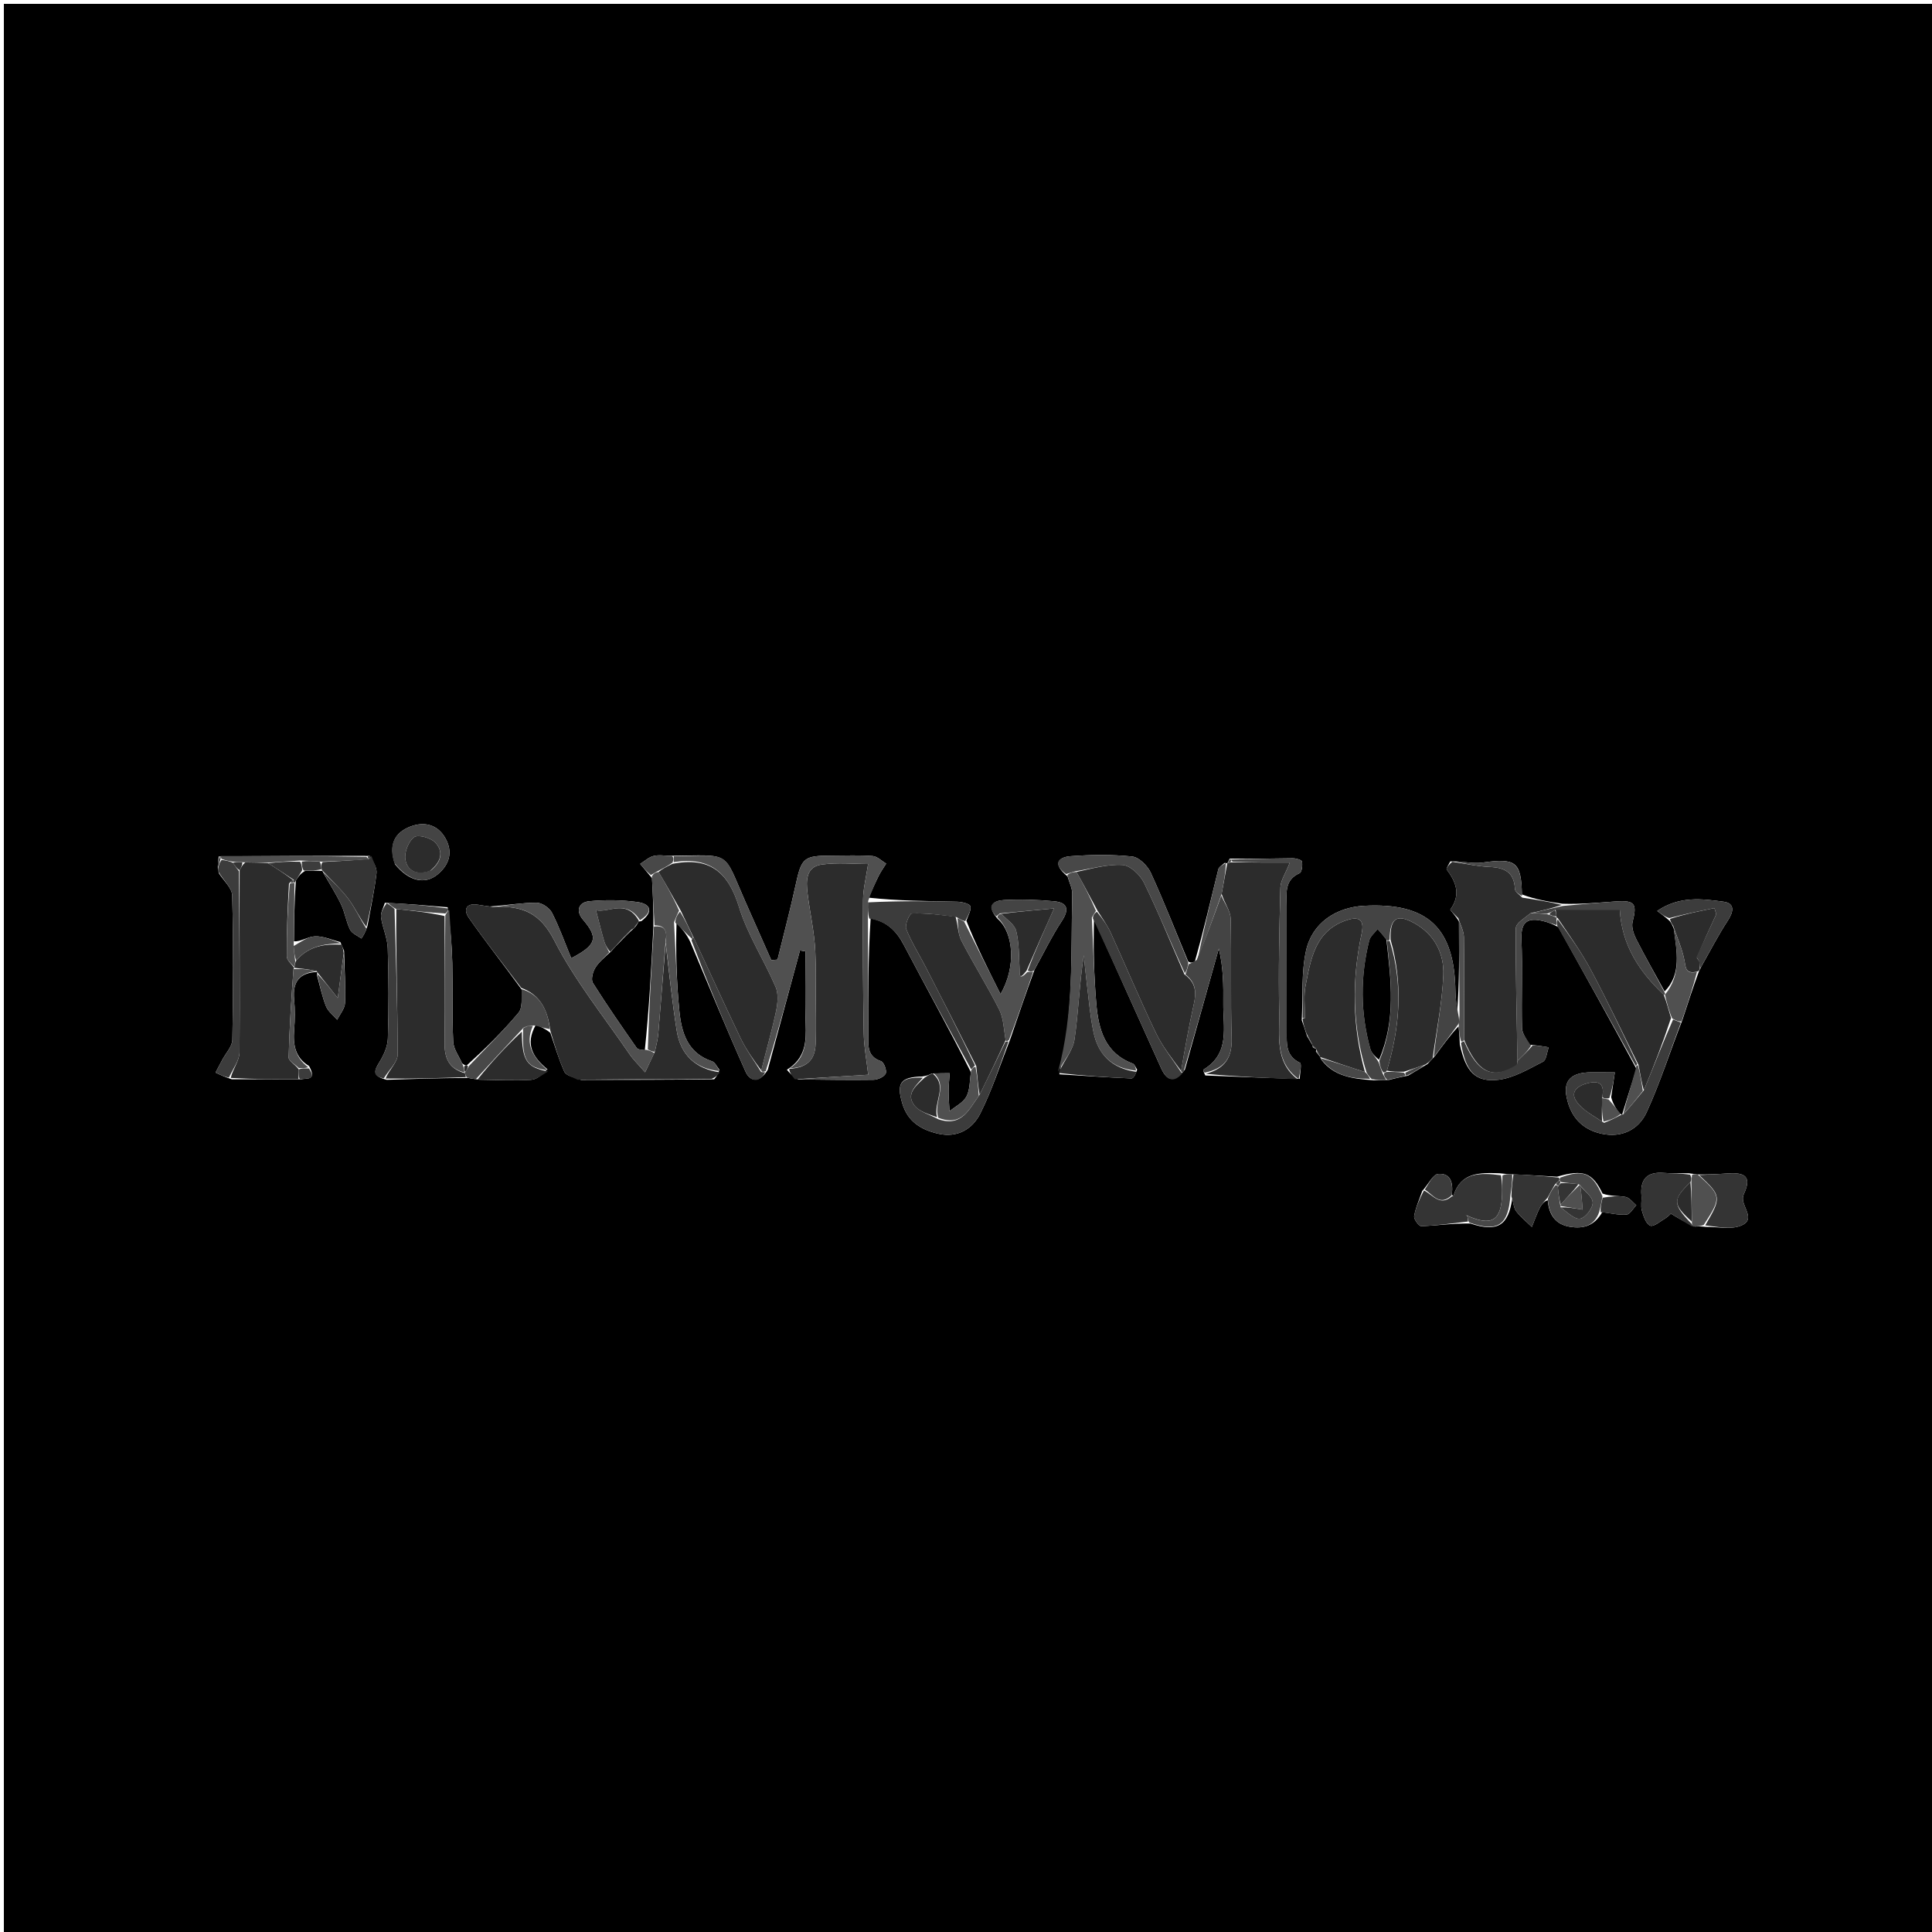 <svg version="1.1" id="Layer_1" xmlns="http://www.w3.org/2000/svg" xmlns:xlink="http://www.w3.org/1999/xlink" x="0px" y="0px"
	 width="100%" viewBox="0 0 499 499" enable-background="new 0 0 499 499" xml:space="preserve">
<path fill="#000000" opacity="1" stroke="none" 
	d="
M455,500 
	C303.333,500 152.167,500 1,500 
	C1,333.667 1,167.333 1,1 
	C167.333,1 333.666,1 500,1 
	C500,167.333 500,333.666 500,500 
	C485.167,500 470.333,500 455,500 
M340.025,270.98 
	C340.025,270.98 339.934,270.968 339.881,271.604 
	C340.258,272.091 340.635,272.577 340.999,272.992 
	C340.999,272.992 340.927,273.004 341.234,273.625 
	C344.438,277.916 349.125,278.625 354.785,279.015 
	C355.853,278.98 356.92,278.944 358.724,278.924 
	C360.145,278.562 361.566,278.199 363.677,277.823 
	C365.22,276.893 366.763,275.963 368.741,274.793 
	C369.171,274.296 369.601,273.798 370.56,272.832 
	C372.644,269.987 374.728,267.142 376.724,265.075 
	C376.851,266.372 376.978,267.668 377.044,269.736 
	C378.574,276.758 381.016,279.581 387.01,278.884 
	C390.985,278.421 394.811,276.104 398.505,274.228 
	C399.405,273.771 399.528,271.783 400.008,270.499 
	C398.601,270.258 397.194,270.018 394.991,269.841 
	C394.332,268.405 393.136,266.981 393.102,265.531 
	C392.924,257.869 393.269,250.192 392.963,242.539 
	C392.778,237.91 394.738,236.935 398.665,237.918 
	C399.793,238.201 400.894,238.593 402.481,239.442 
	C409.151,251.402 415.82,263.362 422.672,276.085 
	C421.414,280.02 420.155,283.955 418.958,287.893 
	C418.958,287.893 418.941,287.834 418.276,287.58 
	C417.453,286.404 416.631,285.229 416.137,283.388 
	C416.453,281.251 416.768,279.115 417.083,276.978 
	C415.061,276.971 413.039,276.954 411.017,276.962 
	C410.364,276.964 409.706,276.988 409.06,277.076 
	C405.377,277.581 403.867,279.596 404.614,283.32 
	C405.635,288.402 408.557,291.702 413.625,292.812 
	C418.879,293.964 423.242,291.747 425.312,287.244 
	C428.752,279.76 431.249,271.842 434.508,263.495 
	C435.867,259.332 437.225,255.168 438.822,250.818 
	C438.941,250.649 439.013,250.461 439.423,249.637 
	C441.686,245.661 443.775,241.571 446.276,237.752 
	C447.803,235.42 448.087,233.291 445.18,232.896 
	C439.58,232.135 433.764,231.376 428.022,235.278 
	C429.245,236.195 430.072,236.816 431.23,237.842 
	C431.535,238.263 431.839,238.685 432.317,239.897 
	C433.08,245.718 434.362,251.607 429.944,256.077 
	C427.491,251.6 424.951,247.166 422.637,242.618 
	C421.952,241.272 421.324,239.455 421.667,238.108 
	C422.864,233.416 422.275,232.479 417.3,232.827 
	C412.882,233.137 408.472,233.574 403.548,233.423 
	C400.089,232.896 396.63,232.369 393.077,231.011 
	C392.914,222.587 391.482,221.567 382.918,222.785 
	C380.4,223.143 377.729,222.421 374.583,222.484 
	C374.252,223.202 373.439,224.282 373.664,224.581 
	C376.137,227.866 377.328,231.129 374.6,234.91 
	C374.477,235.082 375.935,236.394 376.843,238.074 
	C376.889,246.036 376.935,253.998 376.352,261.4 
	C376.197,259.596 375.93,257.793 375.905,255.987 
	C375.678,239.597 368.736,233.09 352.333,233.95 
	C344.98,234.336 338.864,238.453 337.31,245.611 
	C336.1,251.186 336.531,257.117 336.224,263.513 
	C336.635,264.658 337.045,265.802 337.604,267.646 
	C338.069,268.453 338.534,269.26 339.016,269.99 
	C339.016,269.99 338.94,269.973 339.098,270.508 
	C339.403,270.696 339.707,270.883 340.025,270.98 
M78.863,224.901 
	C80.257,224.884 81.652,224.866 83.179,224.929 
	C83.179,224.929 83.333,224.92 83.565,225.538 
	C85.095,228.221 86.778,230.832 88.104,233.612 
	C89.087,235.676 89.4,238.064 90.418,240.105 
	C90.919,241.109 92.342,241.652 93.348,242.404 
	C93.87,241.609 94.393,240.814 94.925,239.102 
	C95.731,234.589 96.704,230.096 97.245,225.551 
	C97.414,224.138 96.417,222.585 95.456,221.054 
	C95.456,221.054 94.961,221.122 94.032,221.047 
	C81.71,221.061 69.389,221.075 56.516,221.183 
	C56.331,222.472 56.147,223.76 56.514,225.524 
	C57.722,227.441 59.926,229.334 59.976,231.281 
	C60.296,243.691 60.251,256.114 60.022,268.528 
	C59.989,270.292 58.306,272.025 57.386,273.772 
	C56.814,274.857 56.241,275.941 55.668,277.026 
	C56.757,277.554 57.846,278.082 59.868,278.763 
	C65.61,278.753 71.352,278.743 77.713,278.768 
	C79.212,278.428 81.925,279.16 79.829,275.34 
	C76.227,273.187 75.666,269.849 75.976,266.018 
	C76.189,263.392 76.224,260.715 75.968,258.097 
	C75.522,253.524 77.404,251.214 81.977,251.034 
	C81.977,251.034 81.905,251.049 81.866,251.857 
	C82.618,254.549 83.173,257.32 84.201,259.902 
	C84.734,261.238 86.105,262.24 87.097,263.392 
	C87.807,261.936 89.064,260.502 89.122,259.02 
	C89.292,254.755 88.978,250.471 88.876,245.6 
	C88.656,245.06 88.435,244.521 87.903,243.319 
	C85.714,242.777 83.505,241.752 81.341,241.84 
	C79.496,241.915 77.703,243.27 75.925,243.118 
	C75.97,238.074 76.016,233.029 76.408,227.458 
	C76.949,226.571 77.491,225.683 78.863,224.901 
M316.999,222.999 
	C316.999,222.999 316.992,222.918 316.255,222.886 
	C315.707,223.434 314.823,223.898 314.664,224.541 
	C312.738,232.337 310.92,240.16 308.603,248.354 
	C308.064,248.585 307.524,248.815 306.861,248.305 
	C303.687,240.655 300.678,232.931 297.223,225.411 
	C296.391,223.602 294.194,221.414 292.432,221.228 
	C287.186,220.675 281.823,220.748 276.547,221.14 
	C273.375,221.376 271.69,223.088 275.728,226.356 
	C276.152,227.878 276.973,229.408 276.939,230.92 
	C276.591,246.277 277.355,261.734 273.597,277.473 
	C279.807,277.852 286.016,278.276 292.232,278.533 
	C292.759,278.555 293.333,277.466 293.7,276.261 
	C293.327,275.724 293.067,274.884 292.563,274.696 
	C285.335,271.995 283.714,265.796 283.152,259.203 
	C282.524,251.824 282.365,244.405 282.566,237.427 
	C288.341,250.239 294.123,263.048 299.886,275.866 
	C301.332,279.081 303.171,279.918 306.035,276.265 
	C308.957,265.841 311.879,255.417 314.801,244.993 
	C315.962,249.863 316.008,254.482 315.951,259.099 
	C315.874,265.277 317.776,272.066 310.863,276.239 
	C310.715,276.328 310.831,276.855 311.324,277.775 
	C319.258,278.096 327.193,278.417 335.692,278.654 
	C335.739,277.214 336.274,274.745 335.755,274.499 
	C332.046,272.741 332.333,269.59 332.335,266.422 
	C332.34,255.638 332.308,244.853 332.321,234.069 
	C332.326,230.823 331.609,227.324 335.664,225.518 
	C336.245,225.259 336.456,223.489 336.278,222.521 
	C336.199,222.093 334.721,221.669 333.881,221.675 
	C328.586,221.719 323.292,221.884 317.622,221.765 
	C317.387,222.179 317.153,222.592 316.999,222.999 
M164.973,237.98 
	C164.973,237.98 165.006,238.057 165.669,237.892 
	C168.759,235.52 168.18,233.473 164.632,232.983 
	C160.548,232.419 156.311,232.381 152.202,232.77 
	C149.454,233.031 148.632,235.241 150.552,237.495 
	C154.516,242.149 154.219,244.009 147.54,247.487 
	C145.9,243.509 144.486,239.493 142.559,235.74 
	C141.915,234.486 139.962,233.159 138.605,233.157 
	C134.829,233.15 131.052,233.82 126.488,234.126 
	C125.507,233.983 124.521,233.87 123.546,233.693 
	C120.42,233.123 119.618,234.938 121.073,237.027 
	C125.386,243.218 130.09,249.136 134.906,255.811 
	C134.624,257.757 135.014,260.264 133.94,261.551 
	C129.941,266.345 125.461,270.738 120.512,275.216 
	C120.296,275.202 120.079,275.188 119.339,274.63 
	C118.542,272.772 117.143,270.94 117.057,269.049 
	C116.749,262.285 116.978,255.499 116.822,248.725 
	C116.717,244.14 116.305,239.563 115.618,234.325 
	C110.413,233.885 105.208,233.444 99.399,233.179 
	C99.044,234.426 98.261,235.73 98.419,236.908 
	C98.779,239.593 100.06,242.2 100.148,244.866 
	C100.408,252.644 100.423,260.441 100.178,268.219 
	C100.112,270.32 99.087,272.568 97.952,274.409 
	C96.671,276.485 96.007,277.918 99.891,278.895 
	C106.694,278.666 113.497,278.438 120.928,278.412 
	C121.576,278.527 122.223,278.642 123.819,278.865 
	C128.271,278.91 132.734,279.145 137.17,278.895 
	C138.679,278.81 140.119,277.503 141.386,276.168 
	C137.773,273.201 135.472,269.824 138.405,264.688 
	C139.58,265.157 140.756,265.627 142.145,266.762 
	C143.313,270.121 144.295,273.564 145.76,276.788 
	C146.215,277.79 147.98,278.198 150.062,278.917 
	C161.326,278.907 172.591,278.896 184.455,278.762 
	C184.959,278.165 185.463,277.568 185.813,276.306 
	C185.189,275.554 184.705,274.38 183.919,274.119 
	C177.603,272.022 176.024,266.736 175.471,261.142 
	C174.719,253.531 174.524,245.865 174.735,238.355 
	C176.057,239.809 177.379,241.262 178.341,243.406 
	C183.053,254.561 187.633,265.776 192.581,276.826 
	C193.663,279.243 196.077,279.96 198.293,276.32 
	C201.068,266.041 203.843,255.763 206.619,245.484 
	C207.092,245.562 207.565,245.64 208.038,245.718 
	C208.038,251.953 207.873,258.194 208.093,264.421 
	C208.255,269.031 208.087,273.303 203.244,276.297 
	C203.927,277.118 204.609,277.939 206.188,278.802 
	C212.658,278.856 219.129,278.989 225.597,278.891 
	C226.715,278.874 228.38,278.128 228.762,277.263 
	C229.106,276.485 228.286,274.33 227.545,274.082 
	C223.841,272.842 224.279,269.956 224.271,267.14 
	C224.246,257.185 224.206,247.229 224.865,237.217 
	C228.917,237.942 231.471,240.313 233.388,243.968 
	C239.06,254.779 244.998,265.449 250.778,276.966 
	C250.438,279.07 250.565,281.421 249.62,283.205 
	C248.774,284.8 246.748,285.77 245.242,287.016 
	C245.156,285.271 245,283.527 245.004,281.783 
	C245.008,280.25 245.19,278.717 245.293,277.184 
	C243.915,277.191 242.537,277.198 240.569,277.303 
	C240.041,277.577 239.512,277.85 238.169,278.047 
	C232.59,278.162 231.489,279.74 233.039,284.975 
	C234.44,289.709 237.939,291.826 242.369,292.825 
	C247.295,293.935 251.161,291.616 253.173,287.631 
	C256.195,281.648 258.267,275.185 260.985,268.242 
	C262.94,262.49 264.896,256.738 267.226,250.393 
	C269.542,246.206 271.632,241.872 274.248,237.882 
	C276.272,234.793 275.671,233.105 272.24,232.78 
	C267.952,232.375 263.602,232.232 259.305,232.466 
	C256.858,232.598 254.499,233.724 257.669,237.311 
	C261.889,240.965 262.453,249.848 258.417,256.768 
	C255.142,250.239 252.073,244.123 249.592,237.811 
	C249.997,236.547 250.882,235.17 250.621,234.063 
	C250.473,233.432 248.462,232.93 247.278,232.902 
	C239.609,232.72 231.938,232.685 224.344,231.853 
	C225.221,229.941 226.052,228.006 226.993,226.126 
	C227.53,225.055 228.247,224.074 228.883,223.052 
	C227.721,222.37 226.598,221.193 225.391,221.099 
	C221.921,220.83 218.417,220.993 214.927,220.996 
	C207.483,221.001 207.036,221.491 205.449,228.785 
	C204.059,235.17 202.375,241.492 200.821,247.842 
	C200.285,247.893 199.749,247.944 199.214,247.994 
	C196.974,242.942 194.731,237.892 192.496,232.838 
	C186.615,219.539 189.157,220.898 173.16,221.037 
	C171.694,221.026 170.157,220.738 168.783,221.088 
	C167.545,221.404 166.485,222.419 165.346,223.127 
	C166.188,224.136 167.031,225.146 168.394,226.797 
	C168.611,230.869 168.827,234.942 168.756,239.605 
	C168.214,250.077 167.672,260.55 166.539,271.265 
	C165.833,271.088 164.787,271.148 164.472,270.698 
	C160.596,265.154 156.731,259.595 153.134,253.87 
	C152.595,253.013 153.089,251.079 153.726,250.014 
	C154.636,248.492 156.119,247.31 157.84,245.725 
	C158.563,244.908 159.286,244.091 160.537,242.872 
	C161.452,241.918 162.368,240.964 163.599,239.885 
	C163.798,239.755 163.927,239.574 164.429,238.947 
	C164.636,238.614 164.844,238.281 164.973,237.98 
M413.832,313.076 
	C415.925,313.328 418.039,313.861 420.1,313.702 
	C420.999,313.632 421.789,312.145 422.629,311.301 
	C421.709,310.551 420.876,309.344 419.85,309.148 
	C417.959,308.786 415.955,309.018 413.914,308.279 
	C411.297,302.861 408.968,301.943 402.159,303.92 
	C398.409,303.704 394.658,303.487 390.196,303.279 
	C389.486,303.245 388.776,303.211 387.307,303.033 
	C382.328,302.884 377.319,302.673 375.411,308.836 
	C375.382,308.931 375.119,308.953 375,308.367 
	C375.333,305.564 374.731,302.929 371.448,303.204 
	C370.125,303.315 369,305.771 367.336,307.617 
	C366.599,309.777 365.623,311.897 365.253,314.118 
	C365.122,314.903 366.51,316.75 367.137,316.72 
	C371.156,316.528 375.155,315.948 379.767,316.01 
	C386.831,318.352 389.601,316.482 390.573,309.591 
	C390.905,310.699 390.97,312.014 391.629,312.871 
	C392.777,314.362 394.291,315.571 395.651,316.898 
	C396.329,315.232 396.909,313.515 397.722,311.918 
	C398.224,310.932 399.08,310.126 399.757,310.004 
	C400.038,313.665 401.706,316.26 405.512,316.861 
	C408.832,317.385 411.737,316.734 413.832,313.076 
M438.267,303.334 
	C437.862,303.259 437.458,303.183 436.125,303.031 
	C433.984,303.01 431.834,303.109 429.705,302.942 
	C425.402,302.604 423.603,304.559 423.953,308.771 
	C424.062,310.082 423.729,311.484 424.079,312.707 
	C424.491,314.144 425.141,316.122 426.223,316.567 
	C427.111,316.934 428.808,315.448 430.094,314.692 
	C430.731,314.317 431.248,313.737 431.567,313.465 
	C433.649,314.733 435.363,315.777 437.779,316.795 
	C438.48,316.754 439.182,316.712 440.668,316.887 
	C443.616,316.86 446.841,317.592 449.451,316.639 
	C453.984,314.984 449.476,311.491 450.239,308.905 
	C450.286,308.746 450.317,308.579 450.387,308.431 
	C452.886,303.157 449.725,302.815 445.775,303.107 
	C443.474,303.277 441.166,303.372 438.267,303.334 
M102.043,223.245 
	C105.53,227.542 109.704,228.6 113.038,225.84 
	C116.061,223.338 117.043,220.101 115.068,216.56 
	C113.081,212.999 109.676,212.11 106.081,213.454 
	C101.966,214.992 100.26,218.145 102.043,223.245 
M428.509,232.551 
	C428.509,232.551 428.541,232.528 428.509,232.551 
z"/>
<path fill="#2C2C2C" opacity="1" stroke="none" 
	d="
M149.144,278.878 
	C147.98,278.198 146.215,277.79 145.76,276.788 
	C144.295,273.564 143.313,270.121 142.121,266.135 
	C141.442,260.74 139.473,256.919 134.641,255.161 
	C130.09,249.136 125.386,243.218 121.073,237.027 
	C119.618,234.938 120.42,233.123 123.546,233.693 
	C124.521,233.87 125.507,233.983 127.26,234.237 
	C135.002,233.838 139.538,235.826 143.18,242.945 
	C148.487,253.319 155.978,262.58 162.595,272.276 
	C163.575,273.712 164.865,274.937 166.618,276.957 
	C167.658,274.786 168.326,273.389 169.145,271.626 
	C169.547,269.805 169.908,268.36 170.031,266.895 
	C170.691,259.052 171.291,251.203 171.926,243.769 
	C172.869,251.518 173.63,258.879 174.78,266.18 
	C175.765,272.432 179.629,276.078 185.967,276.971 
	C185.463,277.568 184.959,278.165 183.791,278.651 
	C171.799,278.653 160.472,278.765 149.144,278.878 
z"/>
<path fill="#2C2C2C" opacity="1" stroke="none" 
	d="
M335.127,278.738 
	C327.193,278.417 319.258,278.096 311.439,277.342 
	C316.404,275.961 318.267,273.15 318.11,268.115 
	C317.789,257.847 318.12,247.559 317.856,237.287 
	C317.804,235.273 316.278,233.296 315.526,230.868 
	C316.078,227.929 316.535,225.424 316.992,222.918 
	C316.992,222.918 316.999,222.999 317.21,222.912 
	C317.592,222.77 317.761,222.715 318.398,222.722 
	C323.567,222.785 328.269,222.785 333.132,222.785 
	C331.997,225.679 330.754,227.423 330.707,229.199 
	C330.422,239.979 330.177,250.771 330.395,261.55 
	C330.517,267.564 329.235,274.211 335.127,278.738 
z"/>
<path fill="#2C2C2C" opacity="1" stroke="none" 
	d="
M376.656,237.175 
	C375.935,236.394 374.477,235.082 374.6,234.91 
	C377.328,231.129 376.137,227.866 373.664,224.581 
	C373.439,224.282 374.252,223.202 375.118,222.585 
	C378.694,223.116 381.725,223.786 384.779,223.916 
	C388.635,224.081 391.098,225.306 391.277,229.615 
	C391.309,230.382 392.51,231.101 393.171,231.842 
	C396.63,232.369 400.089,232.896 403.382,233.723 
	C400.717,234.618 398.218,235.212 395.344,235.842 
	C393.766,237.156 391.533,238.426 391.523,239.714 
	C391.433,251.138 391.736,262.566 391.949,273.997 
	C391.974,274.002 391.985,273.954 391.932,274.084 
	C391.819,274.497 391.859,274.769 391.764,275.26 
	C385.405,278.902 381.711,277.108 378.136,268.531 
	C378.131,259.397 378.228,250.73 378.101,242.067 
	C378.077,240.43 377.161,238.805 376.656,237.175 
z"/>
<path fill="#2C2C2C" opacity="1" stroke="none" 
	d="
M205.291,278.761 
	C204.609,277.939 203.927,277.118 203.823,276.073 
	C209.017,275.721 210.748,273.238 210.664,268.766 
	C210.521,261.122 210.915,253.461 210.58,245.83 
	C210.359,240.786 209.192,235.789 208.578,230.756 
	C208.184,227.518 208.107,223.868 212.252,223.292 
	C216.414,222.713 220.72,223.164 224.213,223.164 
	C223.707,226.618 222.935,229.528 222.913,232.444 
	C222.826,243.913 222.888,255.386 223.087,266.854 
	C223.149,270.368 223.827,273.871 224.247,277.587 
	C218.492,277.943 211.892,278.352 205.291,278.761 
z"/>
<path fill="#2C2C2C" opacity="1" stroke="none" 
	d="
M77.094,278.733 
	C71.352,278.743 65.61,278.753 59.59,278.406 
	C60.202,275.968 61.847,273.893 61.865,271.805 
	C61.998,256.216 61.81,240.625 61.892,224.763 
	C62.35,223.915 62.637,223.34 63.353,222.746 
	C65.498,222.758 67.214,222.79 69.283,222.965 
	C71.731,224.499 73.826,225.889 75.722,227.343 
	C75.273,227.535 75.045,227.693 74.634,228.254 
	C74.281,234.762 74.035,240.899 74.075,247.034 
	C74.081,248.041 75.346,249.04 76.017,250.025 
	C76.005,250.006 75.981,249.969 75.808,250.312 
	C75.234,258.144 74.737,265.631 74.558,273.125 
	C74.537,274.014 76.252,274.944 77.17,276.215 
	C77.149,277.295 77.122,278.014 77.094,278.733 
z"/>
<path fill="#505050" opacity="1" stroke="none" 
	d="
M205.74,278.781 
	C211.892,278.352 218.492,277.943 224.247,277.587 
	C223.827,273.871 223.149,270.368 223.087,266.854 
	C222.888,255.386 222.826,243.913 222.913,232.444 
	C222.935,229.528 223.707,226.618 224.213,223.164 
	C220.72,223.164 216.414,222.713 212.252,223.292 
	C208.107,223.868 208.184,227.518 208.578,230.756 
	C209.192,235.789 210.359,240.786 210.58,245.83 
	C210.915,253.461 210.521,261.122 210.664,268.766 
	C210.748,273.238 209.017,275.721 203.99,275.923 
	C208.087,273.303 208.255,269.031 208.093,264.421 
	C207.873,258.194 208.038,251.953 208.038,245.718 
	C207.565,245.64 207.092,245.562 206.619,245.484 
	C203.843,255.763 201.068,266.041 197.785,276.631 
	C197.048,276.925 196.819,276.909 196.625,276.477 
	C197.945,271.101 199.381,266.173 200.44,261.166 
	C200.865,259.155 201.094,256.699 200.328,254.911 
	C197.336,247.938 193.06,241.411 190.859,234.228 
	C188.118,225.284 183.31,221.22 174.003,222.676 
	C174.009,221.966 174.014,221.56 174.018,221.154 
	C189.157,220.898 186.615,219.539 192.496,232.838 
	C194.731,237.892 196.974,242.942 199.214,247.994 
	C199.749,247.944 200.285,247.893 200.821,247.842 
	C202.375,241.492 204.059,235.17 205.449,228.785 
	C207.036,221.491 207.483,221.001 214.927,220.996 
	C218.417,220.993 221.921,220.83 225.391,221.099 
	C226.598,221.193 227.721,222.37 228.883,223.052 
	C228.247,224.074 227.53,225.055 226.993,226.126 
	C226.052,228.006 225.221,229.941 224.235,232.692 
	C224.141,234.779 224.157,236.026 224.172,237.274 
	C224.206,247.229 224.246,257.185 224.271,267.14 
	C224.279,269.956 223.841,272.842 227.545,274.082 
	C228.286,274.33 229.106,276.485 228.762,277.263 
	C228.38,278.128 226.715,278.874 225.597,278.891 
	C219.129,278.989 212.658,278.856 205.74,278.781 
z"/>
<path fill="#2C2C2C" opacity="1" stroke="none" 
	d="
M120.3,278.209 
	C113.497,278.438 106.694,278.666 99.597,278.565 
	C100.491,276.289 102.703,274.344 102.703,272.399 
	C102.708,259.857 102.229,247.315 102.365,234.79 
	C106.821,235.249 110.819,235.692 114.822,236.596 
	C114.848,247.786 114.98,258.517 114.83,269.245 
	C114.774,273.237 115.878,276.016 120.089,277.186 
	C120.25,277.653 120.297,277.927 120.3,278.209 
z"/>
<path fill="#2C2C2C" opacity="1" stroke="none" 
	d="
M337.456,266.947 
	C337.045,265.802 336.635,264.658 336.424,263.221 
	C336.625,262.928 337.014,262.987 337.027,263 
	C337.039,263.012 336.987,263.015 336.995,262.555 
	C337.042,259.608 336.715,257.048 337.19,254.647 
	C338.544,247.816 339.588,240.604 347.481,237.782 
	C350.266,236.786 352.594,236.868 351.695,241.062 
	C349.115,253.103 349.252,265.071 352.539,276.883 
	C348.412,275.573 344.67,274.289 340.927,273.004 
	C340.927,273.004 340.999,272.992 340.887,272.757 
	C340.496,272.004 340.215,271.486 339.934,270.968 
	C339.934,270.968 340.025,270.98 339.851,270.831 
	C339.432,270.446 339.186,270.209 338.94,269.973 
	C338.94,269.973 339.016,269.99 338.901,269.695 
	C338.343,268.582 337.899,267.764 337.456,266.947 
z"/>
<path fill="#2C2C2C" opacity="1" stroke="none" 
	d="
M370.031,273.301 
	C369.601,273.798 369.171,274.296 368.161,274.939 
	C366.055,275.655 364.529,276.226 362.6,276.8 
	C360.852,276.82 359.508,276.837 358.217,276.501 
	C361.579,265.199 362.425,254.183 359.156,242.69 
	C358.991,237.189 360.742,235.975 365.106,238.336 
	C370.458,241.23 373.029,246.211 372.788,251.884 
	C372.484,259.049 371.004,266.164 370.031,273.301 
z"/>
<path fill="#444444" opacity="1" stroke="none" 
	d="
M370.295,273.067 
	C371.004,266.164 372.484,259.049 372.788,251.884 
	C373.029,246.211 370.458,241.23 365.106,238.336 
	C360.742,235.975 358.991,237.189 358.91,242.667 
	C358.69,243.008 358.201,242.974 358.084,242.674 
	C357.245,241.566 356.525,240.757 355.804,239.948 
	C355.065,240.931 353.925,241.813 353.651,242.912 
	C351.319,252.24 351.348,261.597 353.921,270.879 
	C354.243,272.042 355.296,273.002 356.083,274.365 
	C356.443,275.472 356.73,276.27 357.134,277.3 
	C357.497,277.991 357.743,278.45 357.988,278.909 
	C356.92,278.944 355.853,278.98 354.266,278.705 
	C353.473,277.899 353.198,277.404 352.923,276.908 
	C349.252,265.071 349.115,253.103 351.695,241.062 
	C352.594,236.868 350.266,236.786 347.481,237.782 
	C339.588,240.604 338.544,247.816 337.19,254.647 
	C336.715,257.048 337.042,259.608 337,262.547 
	C336.998,262.999 337.014,262.987 337.014,262.987 
	C337.014,262.987 336.625,262.928 336.429,262.909 
	C336.531,257.117 336.1,251.186 337.31,245.611 
	C338.864,238.453 344.98,234.336 352.333,233.95 
	C368.736,233.09 375.678,239.597 375.905,255.987 
	C375.93,257.793 376.197,259.596 376.657,262.071 
	C376.912,263.26 376.862,263.778 376.812,264.297 
	C374.728,267.142 372.644,269.987 370.295,273.067 
M354.483,236.471 
	C354.483,236.471 354.499,236.516 354.483,236.471 
z"/>
<path fill="#505050" opacity="1" stroke="none" 
	d="
M273.265,276.792 
	C277.355,261.734 276.591,246.277 276.939,230.92 
	C276.973,229.408 276.152,227.878 275.665,226.002 
	C276.319,225.443 277.035,225.238 278.033,225.206 
	C279.965,228.606 281.614,231.832 283.061,235.272 
	C282.573,235.991 282.287,236.497 282.001,237.003 
	C282.365,244.405 282.524,251.824 283.152,259.203 
	C283.714,265.796 285.335,271.995 292.563,274.696 
	C293.067,274.884 293.327,275.724 293.432,276.517 
	C287.11,275.974 283.618,272.29 282.423,266.566 
	C281.514,262.216 281.175,257.746 280.621,253.325 
	C280.346,251.127 280.157,248.919 279.93,246.716 
	C278.766,254.032 278.588,261.313 277.526,268.463 
	C277.092,271.386 274.743,274.024 273.265,276.792 
z"/>
<path fill="#505050" opacity="1" stroke="none" 
	d="
M168.994,271.993 
	C168.326,273.389 167.658,274.786 166.618,276.957 
	C164.865,274.937 163.575,273.712 162.595,272.276 
	C155.978,262.58 148.487,253.319 143.18,242.945 
	C139.538,235.826 135.002,233.838 127.654,234.286 
	C131.052,233.82 134.829,233.15 138.605,233.157 
	C139.962,233.159 141.915,234.486 142.559,235.74 
	C144.486,239.493 145.9,243.509 147.54,247.487 
	C154.219,244.009 154.516,242.149 150.552,237.495 
	C148.632,235.241 149.454,233.031 152.202,232.77 
	C156.311,232.381 160.548,232.419 164.632,232.983 
	C168.18,233.473 168.759,235.52 165.297,237.67 
	C161.718,232.089 157.148,235.897 153.925,235.079 
	C154.693,238.017 155.302,240.558 156.037,243.062 
	C156.336,244.077 156.909,245.012 157.357,245.983 
	C156.119,247.31 154.636,248.492 153.726,250.014 
	C153.089,251.079 152.595,253.013 153.134,253.87 
	C156.731,259.595 160.596,265.154 164.472,270.698 
	C164.787,271.148 165.833,271.088 167.017,271.166 
	C167.995,271.375 168.494,271.684 168.994,271.993 
z"/>
<path fill="#444444" opacity="1" stroke="none" 
	d="
M315.431,231.301 
	C316.278,233.296 317.804,235.273 317.856,237.287 
	C318.12,247.559 317.789,257.847 318.11,268.115 
	C318.267,273.15 316.404,275.961 311.189,277.043 
	C310.831,276.855 310.715,276.328 310.863,276.239 
	C317.776,272.066 315.874,265.277 315.951,259.099 
	C316.008,254.482 315.962,249.863 314.801,244.993 
	C311.879,255.417 308.957,265.841 305.735,276.628 
	C305.434,276.992 305.118,277.025 305.058,276.59 
	C306.1,270.543 307.106,264.909 308.346,259.327 
	C309.01,256.335 308.901,253.794 306.184,251.706 
	C306.53,250.629 306.757,249.837 306.984,249.046 
	C307.524,248.815 308.064,248.585 309.091,247.933 
	C311.529,242.108 313.48,236.705 315.431,231.301 
z"/>
<path fill="#343434" opacity="1" stroke="none" 
	d="
M379.161,315.496 
	C375.155,315.948 371.156,316.528 367.137,316.72 
	C366.51,316.75 365.122,314.903 365.253,314.118 
	C365.623,311.897 366.599,309.777 367.785,307.465 
	C370.257,308.756 371.926,311.597 374.965,309.01 
	C375.119,308.953 375.382,308.931 375.411,308.836 
	C377.319,302.673 382.328,302.884 387.669,303.547 
	C388.007,305.524 387.997,306.988 387.958,308.451 
	C387.776,315.276 385.296,316.814 378.901,313.95 
	C378.665,313.817 378.523,313.748 378.382,313.679 
	C378.596,313.779 378.809,313.879 379.054,314.232 
	C379.111,314.821 379.136,315.159 379.161,315.496 
z"/>
<path fill="#505050" opacity="1" stroke="none" 
	d="
M249.004,238.006 
	C252.073,244.123 255.142,250.239 258.417,256.768 
	C262.453,249.848 261.889,240.965 257.576,236.927 
	C257.737,236.336 257.99,236.13 258.562,236.019 
	C260.125,237.546 262.063,238.808 262.464,240.447 
	C263.225,243.556 263.155,246.878 263.331,250.116 
	C263.411,251.589 263.062,253.439 265.383,251.037 
	C266.069,251.015 266.46,251.001 266.852,250.986 
	C264.896,256.738 262.94,262.49 260.595,268.617 
	C260.027,269.023 259.849,269.054 259.729,268.661 
	C259.246,265.725 259.19,262.969 258.072,260.747 
	C255.036,254.718 251.427,248.979 248.321,242.983 
	C247.424,241.253 247.459,239.04 247.321,237.144 
	C248.051,237.495 248.528,237.75 249.004,238.006 
z"/>
<path fill="#3C3C3C" opacity="1" stroke="none" 
	d="
M434.143,264.107 
	C431.249,271.842 428.752,279.76 425.312,287.244 
	C423.242,291.747 418.879,293.964 413.625,292.812 
	C408.557,291.702 405.635,288.402 404.614,283.32 
	C403.867,279.596 405.377,277.581 409.06,277.076 
	C409.706,276.988 410.364,276.964 411.017,276.962 
	C413.039,276.954 415.061,276.971 417.083,276.978 
	C416.768,279.115 416.453,281.251 415.639,283.643 
	C414.692,283.808 414.243,283.717 413.84,283.334 
	C414.467,280.011 413.127,279.07 410.291,279.714 
	C407.694,280.304 405.411,281.83 407.133,284.422 
	C408.684,286.758 411.615,288.176 414.313,290.012 
	C416.107,289.295 417.524,288.564 418.941,287.834 
	C418.941,287.834 418.958,287.893 419.271,287.824 
	C421.161,285.758 422.737,283.761 424.572,281.594 
	C427.165,275.353 429.5,269.282 432.123,263.323 
	C432.989,263.66 433.566,263.883 434.143,264.107 
z"/>
<path fill="#3C3C3C" opacity="1" stroke="none" 
	d="
M249.298,237.908 
	C248.528,237.75 248.051,237.495 247.06,236.874 
	C242.855,236.253 239.16,235.81 235.484,235.937 
	C234.913,235.956 233.642,238.887 234.054,239.939 
	C235.383,243.325 237.381,246.444 239.059,249.699 
	C243.397,258.115 247.702,266.548 251.821,275.173 
	C251.359,275.639 251.095,275.907 250.832,276.175 
	C244.998,265.449 239.06,254.779 233.388,243.968 
	C231.471,240.313 228.917,237.942 224.519,237.246 
	C224.157,236.026 224.141,234.779 224.197,233.066 
	C231.938,232.685 239.609,232.72 247.278,232.902 
	C248.462,232.93 250.473,233.432 250.621,234.063 
	C250.882,235.17 249.997,236.547 249.298,237.908 
z"/>
<path fill="#484848" opacity="1" stroke="none" 
	d="
M335.409,278.696 
	C329.235,274.211 330.517,267.564 330.395,261.55 
	C330.177,250.771 330.422,239.979 330.707,229.199 
	C330.754,227.423 331.997,225.679 333.132,222.785 
	C328.269,222.785 323.567,222.785 318.411,222.56 
	C317.956,222.335 317.997,222.009 317.997,222.009 
	C323.292,221.884 328.586,221.719 333.881,221.675 
	C334.721,221.669 336.199,222.093 336.278,222.521 
	C336.456,223.489 336.245,225.259 335.664,225.518 
	C331.609,227.324 332.326,230.823 332.321,234.069 
	C332.308,244.853 332.34,255.638 332.335,266.422 
	C332.333,269.59 332.046,272.741 335.755,274.499 
	C336.274,274.745 335.739,277.214 335.409,278.696 
z"/>
<path fill="#2C2C2C" opacity="1" stroke="none" 
	d="
M273.431,277.133 
	C274.743,274.024 277.092,271.386 277.526,268.463 
	C278.588,261.313 278.766,254.032 279.93,246.716 
	C280.157,248.919 280.346,251.127 280.621,253.325 
	C281.175,257.746 281.514,262.216 282.423,266.566 
	C283.618,272.29 287.11,275.974 293.525,276.833 
	C293.333,277.466 292.759,278.555 292.232,278.533 
	C286.016,278.276 279.807,277.852 273.431,277.133 
z"/>
<path fill="#505050" opacity="1" stroke="none" 
	d="
M185.89,276.638 
	C179.629,276.078 175.765,272.432 174.78,266.18 
	C173.63,258.879 172.869,251.518 171.937,243.435 
	C172.434,240.312 171.622,238.968 169.044,239.015 
	C168.827,234.942 168.611,230.869 168.368,226.325 
	C168.829,225.581 169.315,225.308 170.095,225.219 
	C172.132,228.59 173.876,231.778 175.406,235.186 
	C174.825,236.345 174.458,237.284 174.091,238.223 
	C174.524,245.865 174.719,253.531 175.471,261.142 
	C176.024,266.736 177.603,272.022 183.919,274.119 
	C184.705,274.38 185.189,275.554 185.89,276.638 
z"/>
<path fill="#3C3C3C" opacity="1" stroke="none" 
	d="
M101.908,234.773 
	C102.229,247.315 102.708,259.857 102.703,272.399 
	C102.703,274.344 100.491,276.289 99.126,278.524 
	C96.007,277.918 96.671,276.485 97.952,274.409 
	C99.087,272.568 100.112,270.32 100.178,268.219 
	C100.423,260.441 100.408,252.644 100.148,244.866 
	C100.06,242.2 98.779,239.593 98.419,236.908 
	C98.261,235.73 99.044,234.426 99.878,233.284 
	C100.875,233.851 101.391,234.312 101.908,234.773 
z"/>
<path fill="#484848" opacity="1" stroke="none" 
	d="
M306.922,248.675 
	C306.757,249.837 306.53,250.629 306.035,251.382 
	C302.386,243.549 299.209,235.655 295.488,228.027 
	C294.492,225.985 291.909,223.524 289.928,223.407 
	C285.915,223.17 281.815,224.405 277.751,225.033 
	C277.035,225.238 276.319,225.443 275.345,225.756 
	C271.69,223.088 273.375,221.376 276.547,221.14 
	C281.823,220.748 287.186,220.675 292.432,221.228 
	C294.194,221.414 296.391,223.602 297.223,225.411 
	C300.678,232.931 303.687,240.655 306.922,248.675 
z"/>
<path fill="#3C3C3C" opacity="1" stroke="none" 
	d="
M259.671,269.085 
	C259.849,269.054 260.027,269.023 260.473,268.959 
	C258.267,275.185 256.195,281.648 253.173,287.631 
	C251.161,291.616 247.295,293.935 242.369,292.825 
	C237.939,291.826 234.44,289.709 233.039,284.975 
	C231.489,279.74 232.59,278.162 238.368,278.336 
	C236.472,280.491 233.936,282.59 236.155,285.488 
	C237.444,287.172 240.064,287.836 242.411,289.099 
	C248.51,291.11 250.27,286.453 253.01,282.748 
	C255.37,277.991 257.521,273.538 259.671,269.085 
z"/>
<path fill="#3C3C3C" opacity="1" stroke="none" 
	d="
M61.722,225.035 
	C61.81,240.625 61.998,256.216 61.865,271.805 
	C61.847,273.893 60.202,275.968 59.123,278.329 
	C57.846,278.082 56.757,277.554 55.668,277.026 
	C56.241,275.941 56.814,274.857 57.386,273.772 
	C58.306,272.025 59.989,270.292 60.022,268.528 
	C60.251,256.114 60.296,243.691 59.976,231.281 
	C59.926,229.334 57.722,227.441 56.321,224.983 
	C56.391,223.651 56.655,222.858 57.234,222.094 
	C58.381,222.265 59.213,222.407 60.168,222.833 
	C60.768,223.756 61.245,224.396 61.722,225.035 
z"/>
<path fill="#343434" opacity="1" stroke="none" 
	d="
M437.077,316.822 
	C435.363,315.777 433.649,314.733 431.567,313.465 
	C431.248,313.737 430.731,314.317 430.094,314.692 
	C428.808,315.448 427.111,316.934 426.223,316.567 
	C425.141,316.122 424.491,314.144 424.079,312.707 
	C423.729,311.484 424.062,310.082 423.953,308.771 
	C423.603,304.559 425.402,302.604 429.705,302.942 
	C431.834,303.109 433.984,303.01 436.547,303.409 
	C436.928,304.24 436.886,304.693 436.604,305.344 
	C431.944,309.858 432.005,311.007 436.96,316.16 
	C437.003,316.38 437.077,316.822 437.077,316.822 
z"/>
<path fill="#343434" opacity="1" stroke="none" 
	d="
M438.861,303.501 
	C441.166,303.372 443.474,303.277 445.775,303.107 
	C449.725,302.815 452.886,303.157 450.387,308.431 
	C450.317,308.579 450.286,308.746 450.239,308.905 
	C449.476,311.491 453.984,314.984 449.451,316.639 
	C446.841,317.592 443.616,316.86 440.431,316.491 
	C444.68,309.253 444.641,308.882 438.861,303.501 
z"/>
<path fill="#3C3C3C" opacity="1" stroke="none" 
	d="
M305.118,277.025 
	C305.118,277.025 305.434,276.992 305.593,276.981 
	C303.171,279.918 301.332,279.081 299.886,275.866 
	C294.123,263.048 288.341,250.239 282.284,237.215 
	C282.287,236.497 282.573,235.991 283.294,235.475 
	C284.807,237.311 286.051,239.081 286.931,241.016 
	C290.835,249.595 294.467,258.302 298.551,266.792 
	C300.294,270.417 302.903,273.626 305.118,277.025 
z"/>
<path fill="#343434" opacity="1" stroke="none" 
	d="
M95.954,221.097 
	C96.417,222.585 97.414,224.138 97.245,225.551 
	C96.704,230.096 95.731,234.589 94.628,239.393 
	C92.908,237.171 91.722,234.478 89.998,232.192 
	C88.026,229.579 85.576,227.328 83.333,224.92 
	C83.333,224.92 83.179,224.929 83.087,224.526 
	C82.962,223.636 82.928,223.149 83.33,222.641 
	C87.567,222.412 91.367,222.205 95.301,221.85 
	C95.609,221.502 95.782,221.3 95.954,221.097 
z"/>
<path fill="#484848" opacity="1" stroke="none" 
	d="
M120.614,278.31 
	C120.297,277.927 120.25,277.653 120.085,277.204 
	C120.012,277.022 119.974,277.029 120.175,276.85 
	C120.637,276.207 120.899,275.744 121.161,275.281 
	C125.461,270.738 129.941,266.345 133.94,261.551 
	C135.014,260.264 134.624,257.757 134.773,255.486 
	C139.473,256.919 141.442,260.74 142.014,265.802 
	C140.756,265.627 139.58,265.157 137.883,264.845 
	C137.011,265.013 136.661,265.024 136.133,265.046 
	C135.646,265.206 135.337,265.356 135.051,265.537 
	C135.075,265.568 135.112,265.682 134.786,265.906 
	C130.596,270.339 126.733,274.548 122.87,278.757 
	C122.223,278.642 121.576,278.527 120.614,278.31 
z"/>
<path fill="#343434" opacity="1" stroke="none" 
	d="
M390.908,303.271 
	C394.658,303.487 398.409,303.704 402.525,304.146 
	C402.891,304.371 402.79,304.772 402.616,304.937 
	C402.211,305.323 401.985,305.549 401.545,306.031 
	C400.81,307.269 400.294,308.254 399.778,309.24 
	C399.08,310.126 398.224,310.932 397.722,311.918 
	C396.909,313.515 396.329,315.232 395.651,316.898 
	C394.291,315.571 392.777,314.362 391.629,312.871 
	C390.97,312.014 390.905,310.699 390.371,308.969 
	C390.415,306.655 390.661,304.963 390.908,303.271 
z"/>
<path fill="#444444" opacity="1" stroke="none" 
	d="
M267.039,250.689 
	C266.46,251.001 266.069,251.015 265.448,250.67 
	C267.408,245.426 269.597,240.543 272.249,234.627 
	C267.227,235.093 262.735,235.509 258.243,235.925 
	C257.99,236.13 257.737,236.336 257.294,236.697 
	C254.499,233.724 256.858,232.598 259.305,232.466 
	C263.602,232.232 267.952,232.375 272.24,232.78 
	C275.671,233.105 276.272,234.793 274.248,237.882 
	C271.632,241.872 269.542,246.206 267.039,250.689 
z"/>
<path fill="#444444" opacity="1" stroke="none" 
	d="
M395.72,235.807 
	C398.218,235.212 400.717,234.618 403.637,233.989 
	C408.472,233.574 412.882,233.137 417.3,232.827 
	C422.275,232.479 422.864,233.416 421.667,238.108 
	C421.324,239.455 421.952,241.272 422.637,242.618 
	C424.951,247.166 427.491,251.6 430.017,256.483 
	C430.09,256.888 430.049,257.009 429.713,256.926 
	C423.385,250.914 418.907,244.222 418.356,234.945 
	C412.997,234.945 407.403,234.945 401.562,235.061 
	C400.842,235.461 400.369,235.745 399.48,236.012 
	C397.95,235.932 396.835,235.869 395.72,235.807 
z"/>
<path fill="#2C2C2C" opacity="1" stroke="none" 
	d="
M123.345,278.811 
	C126.733,274.548 130.596,270.339 134.774,266.466 
	C134.876,273.982 135.974,275.662 141.591,276.755 
	C140.119,277.503 138.679,278.81 137.17,278.895 
	C132.734,279.145 128.271,278.91 123.345,278.811 
z"/>
<path fill="#2C2C2C" opacity="1" stroke="none" 
	d="
M432.144,239.106 
	C431.839,238.685 431.535,238.263 431.32,237.332 
	C435.207,236.063 439.004,235.305 442.802,234.547 
	C442.961,235.071 443.121,235.595 443.281,236.119 
	C441.568,239.817 439.855,243.515 438.277,247.406 
	C438.609,247.852 438.823,248.089 439.042,248.634 
	C439.031,249.39 439.034,249.823 439.037,250.255 
	C439.013,250.461 438.941,250.649 438.411,250.935 
	C435.266,251.658 435.427,249.928 435.039,247.97 
	C434.439,244.943 433.144,242.054 432.144,239.106 
z"/>
<path fill="#3C3C3C" opacity="1" stroke="none" 
	d="
M196.59,276.892 
	C196.819,276.909 197.048,276.925 197.621,276.96 
	C196.077,279.96 193.663,279.243 192.581,276.826 
	C187.633,265.776 183.053,254.561 178.596,242.878 
	C178.85,242.35 178.981,241.984 179.195,242.258 
	C183.345,251.067 187.188,259.648 191.269,268.115 
	C192.748,271.183 194.8,273.975 196.59,276.892 
z"/>
<path fill="#444444" opacity="1" stroke="none" 
	d="
M101.867,222.912 
	C100.26,218.145 101.966,214.992 106.081,213.454 
	C109.676,212.11 113.081,212.999 115.068,216.56 
	C117.043,220.101 116.061,223.338 113.038,225.84 
	C109.704,228.6 105.53,227.542 101.867,222.912 
M111.333,224.774 
	C113.936,222.677 114.678,219.939 112.363,217.559 
	C111.197,216.359 107.948,215.481 106.954,216.221 
	C105.513,217.294 104.419,220.09 104.694,221.924 
	C105.135,224.872 107.573,226.149 111.333,224.774 
z"/>
<path fill="#484848" opacity="1" stroke="none" 
	d="
M395.344,235.842 
	C396.835,235.869 397.95,235.932 399.742,236.145 
	C400.956,236.521 401.493,236.748 402.024,236.984 
	C402.018,236.993 402.031,236.975 402.032,237.302 
	C402.025,238.064 402.016,238.5 402.007,238.935 
	C400.894,238.593 399.793,238.201 398.665,237.918 
	C394.738,236.935 392.778,237.91 392.963,242.539 
	C393.269,250.192 392.924,257.869 393.102,265.531 
	C393.136,266.981 394.332,268.405 395.428,270.072 
	C394.551,271.532 393.237,272.762 391.924,273.992 
	C391.736,262.566 391.433,251.138 391.523,239.714 
	C391.533,238.426 393.766,237.156 395.344,235.842 
z"/>
<path fill="#3C3C3C" opacity="1" stroke="none" 
	d="
M438.141,247.212 
	C439.855,243.515 441.568,239.817 443.281,236.119 
	C443.121,235.595 442.961,235.071 442.802,234.547 
	C439.004,235.305 435.207,236.063 431.155,237.129 
	C430.072,236.816 429.245,236.195 428.022,235.278 
	C433.764,231.376 439.58,232.135 445.18,232.896 
	C448.087,233.291 447.803,235.42 446.276,237.752 
	C443.775,241.571 441.686,245.661 439.23,249.946 
	C439.034,249.823 439.031,249.39 438.894,248.443 
	C438.561,247.682 438.355,247.444 438.141,247.212 
z"/>
<path fill="#484848" opacity="1" stroke="none" 
	d="
M168.9,239.31 
	C171.622,238.968 172.434,240.312 171.923,243.022 
	C171.291,251.203 170.691,259.052 170.031,266.895 
	C169.908,268.36 169.547,269.805 169.145,271.626 
	C168.494,271.684 167.995,271.375 167.313,271.044 
	C167.672,260.55 168.214,250.077 168.9,239.31 
z"/>
<path fill="#3C3C3C" opacity="1" stroke="none" 
	d="
M402.244,239.189 
	C402.016,238.5 402.025,238.064 402.332,237.455 
	C405.435,241.73 408.518,246.031 410.985,250.66 
	C415.193,258.552 419.015,266.65 422.878,274.832 
	C422.757,275.002 422.49,275.322 422.49,275.322 
	C415.82,263.362 409.151,251.402 402.244,239.189 
z"/>
<path fill="#505050" opacity="1" stroke="none" 
	d="
M120.015,277.004 
	C115.878,276.016 114.774,273.237 114.83,269.245 
	C114.98,258.517 114.848,247.786 115.023,236.401 
	C115.489,235.491 115.76,235.236 116.031,234.982 
	C116.305,239.563 116.717,244.14 116.822,248.725 
	C116.978,255.499 116.749,262.285 117.057,269.049 
	C117.143,270.94 118.542,272.772 119.601,275.212 
	C119.9,276.205 119.937,276.617 119.974,277.029 
	C119.974,277.029 120.012,277.022 120.015,277.004 
z"/>
<path fill="#2C2C2C" opacity="1" stroke="none" 
	d="
M88.214,243.982 
	C88.435,244.521 88.656,245.06 88.77,246.269 
	C88.199,250.463 87.735,253.988 87.237,257.777 
	C85.074,255.048 83.489,253.048 81.905,251.049 
	C81.905,251.049 81.977,251.034 81.812,250.804 
	C79.759,250.373 77.87,250.171 75.981,249.969 
	C75.981,249.969 76.005,250.006 76.053,249.735 
	C76.152,249.078 76.203,248.692 76.512,248.075 
	C79.811,244.265 83.896,243.775 88.214,243.982 
z"/>
<path fill="#3C3C3C" opacity="1" stroke="none" 
	d="
M391.949,273.997 
	C393.237,272.762 394.551,271.532 395.826,270.04 
	C397.194,270.018 398.601,270.258 400.008,270.499 
	C399.528,271.783 399.405,273.771 398.505,274.228 
	C394.811,276.104 390.985,278.421 387.01,278.884 
	C381.016,279.581 378.574,276.758 377.338,269.363 
	C377.808,268.993 377.984,268.996 378.16,268.999 
	C381.711,277.108 385.405,278.902 391.764,274.991 
	C391.995,274.312 391.99,274.133 391.985,273.954 
	C391.985,273.954 391.974,274.002 391.949,273.997 
z"/>
<path fill="#505050" opacity="1" stroke="none" 
	d="
M432.231,239.502 
	C433.144,242.054 434.439,244.943 435.039,247.97 
	C435.427,249.928 435.266,251.658 438.292,251.029 
	C437.225,255.168 435.867,259.332 434.326,263.801 
	C433.566,263.883 432.989,263.66 431.887,263.042 
	C430.925,260.769 430.487,258.889 430.049,257.009 
	C430.049,257.009 430.09,256.888 430.088,256.824 
	C434.362,251.607 433.08,245.718 432.231,239.502 
M434.484,255.002 
	C434.484,255.002 434.535,254.989 434.484,255.002 
z"/>
<path fill="#505050" opacity="1" stroke="none" 
	d="
M252.802,283.052 
	C250.27,286.453 248.51,291.11 242.341,288.695 
	C240.989,284.553 244.95,280.601 241.16,277.206 
	C242.537,277.198 243.915,277.191 245.293,277.184 
	C245.19,278.717 245.008,280.25 245.004,281.783 
	C245,283.527 245.156,285.271 245.242,287.016 
	C246.748,285.77 248.774,284.8 249.62,283.205 
	C250.565,281.421 250.438,279.07 250.805,276.57 
	C251.095,275.907 251.359,275.639 251.949,275.547 
	C252.452,278.165 252.627,280.608 252.802,283.052 
z"/>
<path fill="#484848" opacity="1" stroke="none" 
	d="
M402.79,304.772 
	C402.79,304.772 402.891,304.371 402.939,304.171 
	C408.968,301.943 411.297,302.861 413.889,308.983 
	C413.587,310.814 413.308,311.942 413.03,313.069 
	C411.737,316.734 408.832,317.385 405.512,316.861 
	C401.706,316.26 400.038,313.665 399.767,309.622 
	C400.294,308.254 400.81,307.269 401.719,306.159 
	C402.111,306.036 402.458,306.292 402.361,306.587 
	C402.517,308.421 402.772,309.96 403.013,311.5 
	C403,311.5 403.01,311.478 403.1,311.83 
	C404.85,313.134 406.669,315.016 408.125,314.768 
	C409.49,314.536 411.432,312.005 411.365,310.568 
	C411.291,309.002 409.197,307.532 407.992,306.01 
	C408,306 407.999,306.026 407.69,305.855 
	C406.015,305.615 404.649,305.545 403.159,305.299 
	C403.036,305.123 402.79,304.772 402.79,304.772 
z"/>
<path fill="#2C2C2C" opacity="1" stroke="none" 
	d="
M157.598,245.854 
	C156.909,245.012 156.336,244.077 156.037,243.062 
	C155.302,240.558 154.693,238.017 153.925,235.079 
	C157.148,235.897 161.718,232.089 164.965,237.753 
	C165.006,238.057 164.973,237.98 164.838,238.2 
	C164.463,238.727 164.224,239.035 163.985,239.343 
	C163.927,239.574 163.798,239.755 163.125,240.085 
	C161.771,241.281 160.89,242.278 160.01,243.274 
	C159.286,244.091 158.563,244.908 157.598,245.854 
z"/>
<path fill="#505050" opacity="1" stroke="none" 
	d="
M75.808,250.312 
	C77.87,250.171 79.759,250.373 81.82,250.84 
	C77.404,251.214 75.522,253.524 75.968,258.097 
	C76.224,260.715 76.189,263.392 75.976,266.018 
	C75.666,269.849 76.227,273.187 79.63,275.658 
	C78.674,275.936 77.918,275.895 77.162,275.854 
	C76.252,274.944 74.537,274.014 74.558,273.125 
	C74.737,265.631 75.234,258.144 75.808,250.312 
z"/>
<path fill="#2C2C2C" opacity="1" stroke="none" 
	d="
M240.865,277.254 
	C244.95,280.601 240.989,284.553 242.016,288.555 
	C240.064,287.836 237.444,287.172 236.155,285.488 
	C233.936,282.59 236.472,280.491 238.775,278.375 
	C239.512,277.85 240.041,277.577 240.865,277.254 
z"/>
<path fill="#505050" opacity="1" stroke="none" 
	d="
M438.564,303.418 
	C444.641,308.882 444.68,309.253 440.038,316.383 
	C439.182,316.712 438.48,316.754 437.428,316.809 
	C437.077,316.822 437.003,316.38 436.983,315.711 
	C436.923,311.743 436.883,308.445 436.844,305.147 
	C436.886,304.693 436.928,304.24 437.012,303.446 
	C437.458,303.183 437.862,303.259 438.564,303.418 
z"/>
<path fill="#484848" opacity="1" stroke="none" 
	d="
M81.886,251.453 
	C83.489,253.048 85.074,255.048 87.237,257.777 
	C87.735,253.988 88.199,250.463 88.758,246.566 
	C88.978,250.471 89.292,254.755 89.122,259.02 
	C89.064,260.502 87.807,261.936 87.097,263.392 
	C86.105,262.24 84.734,261.238 84.201,259.902 
	C83.173,257.32 82.618,254.549 81.886,251.453 
z"/>
<path fill="#505050" opacity="1" stroke="none" 
	d="
M315.526,230.868 
	C313.48,236.705 311.529,242.108 309.326,247.744 
	C310.92,240.16 312.738,232.337 314.664,224.541 
	C314.823,223.898 315.707,223.434 316.623,222.902 
	C316.535,225.424 316.078,227.929 315.526,230.868 
z"/>
<path fill="#505050" opacity="1" stroke="none" 
	d="
M95.167,221.997 
	C91.367,222.205 87.567,222.412 82.995,222.555 
	C80.786,222.399 79.35,222.309 77.521,222.258 
	C74.396,222.472 71.663,222.647 68.929,222.822 
	C67.214,222.79 65.498,222.758 62.995,222.716 
	C61.486,222.653 60.765,222.601 60.044,222.55 
	C59.213,222.407 58.381,222.265 57.263,221.848 
	C56.976,221.574 57.067,221.089 57.067,221.089 
	C69.389,221.075 81.71,221.061 94.548,221.303 
	C95.065,221.559 95.167,221.997 95.167,221.997 
z"/>
<path fill="#3C3C3C" opacity="1" stroke="none" 
	d="
M83.449,225.229 
	C85.576,227.328 88.026,229.579 89.998,232.192 
	C91.722,234.478 92.908,237.171 94.624,239.851 
	C94.393,240.814 93.87,241.609 93.348,242.404 
	C92.342,241.652 90.919,241.109 90.418,240.105 
	C89.4,238.064 89.087,235.676 88.104,233.612 
	C86.778,230.832 85.095,228.221 83.449,225.229 
z"/>
<path fill="#343434" opacity="1" stroke="none" 
	d="
M413.431,313.073 
	C413.308,311.942 413.587,310.814 413.932,309.345 
	C415.955,309.018 417.959,308.786 419.85,309.148 
	C420.876,309.344 421.709,310.551 422.629,311.301 
	C421.789,312.145 420.999,313.632 420.1,313.702 
	C418.039,313.861 415.925,313.328 413.431,313.073 
z"/>
<path fill="#3C3C3C" opacity="1" stroke="none" 
	d="
M374.982,308.688 
	C371.926,311.597 370.257,308.756 368.01,307.236 
	C369,305.771 370.125,303.315 371.448,303.204 
	C374.731,302.929 375.333,305.564 374.982,308.688 
z"/>
<path fill="#484848" opacity="1" stroke="none" 
	d="
M390.552,303.275 
	C390.661,304.963 390.415,306.655 390.107,308.71 
	C389.601,316.482 386.831,318.352 379.464,315.753 
	C379.136,315.159 379.111,314.821 379.046,314.24 
	C379.007,313.996 378.996,314.014 378.996,314.014 
	C385.296,316.814 387.776,315.276 387.958,308.451 
	C387.997,306.988 388.007,305.524 388.049,303.618 
	C388.776,303.211 389.486,303.245 390.552,303.275 
z"/>
<path fill="#484848" opacity="1" stroke="none" 
	d="
M393.124,231.426 
	C392.51,231.101 391.309,230.382 391.277,229.615 
	C391.098,225.306 388.635,224.081 384.779,223.916 
	C381.725,223.786 378.694,223.116 375.391,222.44 
	C377.729,222.421 380.4,223.143 382.918,222.785 
	C391.482,221.567 392.914,222.587 393.124,231.426 
z"/>
<path fill="#505050" opacity="1" stroke="none" 
	d="
M76.254,248.307 
	C76.203,248.692 76.152,249.078 76.065,249.753 
	C75.346,249.04 74.081,248.041 74.075,247.034 
	C74.035,240.899 74.281,234.762 74.846,228.3 
	C75.26,227.975 75.681,228.065 75.779,228.059 
	C75.877,228.052 76.062,227.985 76.062,227.985 
	C76.016,233.029 75.97,238.074 75.861,243.884 
	C75.95,245.869 76.102,247.088 76.254,248.307 
z"/>
<path fill="#484848" opacity="1" stroke="none" 
	d="
M76.512,248.075 
	C76.102,247.088 75.95,245.869 75.842,244.354 
	C77.703,243.27 79.496,241.915 81.341,241.84 
	C83.505,241.752 85.714,242.777 88.059,243.65 
	C83.896,243.775 79.811,244.265 76.512,248.075 
z"/>
<path fill="#505050" opacity="1" stroke="none" 
	d="
M141.489,276.462 
	C135.974,275.662 134.876,273.982 135.1,266.243 
	C135.112,265.682 135.075,265.568 135.38,265.44 
	C135.893,265.22 136.102,265.128 136.311,265.035 
	C136.661,265.024 137.011,265.013 137.624,264.987 
	C135.472,269.824 137.773,273.201 141.489,276.462 
z"/>
<path fill="#484848" opacity="1" stroke="none" 
	d="
M115.824,234.653 
	C115.76,235.236 115.489,235.491 115.018,235.941 
	C110.819,235.692 106.821,235.249 102.365,234.79 
	C101.391,234.312 100.875,233.851 100.18,233.197 
	C105.208,233.444 110.413,233.885 115.824,234.653 
z"/>
<path fill="#505050" opacity="1" stroke="none" 
	d="
M149.603,278.897 
	C160.472,278.765 171.799,278.653 183.491,278.714 
	C172.591,278.896 161.326,278.907 149.603,278.897 
z"/>
<path fill="#484848" opacity="1" stroke="none" 
	d="
M169.801,225.035 
	C169.315,225.308 168.829,225.581 168.108,226.005 
	C167.031,225.146 166.188,224.136 165.346,223.127 
	C166.485,222.419 167.545,221.404 168.783,221.088 
	C170.157,220.738 171.694,221.026 173.589,221.095 
	C174.014,221.56 174.009,221.966 173.697,222.803 
	C172.193,223.835 170.997,224.435 169.801,225.035 
z"/>
<path fill="#505050" opacity="1" stroke="none" 
	d="
M378.136,268.531 
	C377.984,268.996 377.808,268.993 377.369,268.977 
	C376.978,267.668 376.851,266.372 376.768,264.686 
	C376.862,263.778 376.912,263.26 376.972,262.351 
	C376.935,253.998 376.889,246.036 376.75,237.625 
	C377.161,238.805 378.077,240.43 378.101,242.067 
	C378.228,250.73 378.131,259.397 378.136,268.531 
z"/>
<path fill="#484848" opacity="1" stroke="none" 
	d="
M352.539,276.883 
	C353.198,277.404 353.473,277.899 353.868,278.65 
	C349.125,278.625 344.438,277.916 341.08,273.315 
	C344.67,274.289 348.412,275.573 352.539,276.883 
z"/>
<path fill="#505050" opacity="1" stroke="none" 
	d="
M424.314,281.765 
	C422.737,283.761 421.161,285.758 419.24,287.823 
	C420.155,283.955 421.414,280.02 422.581,275.703 
	C422.49,275.322 422.757,275.002 423.07,275.209 
	C423.694,277.532 424.004,279.648 424.314,281.765 
z"/>
<path fill="#505050" opacity="1" stroke="none" 
	d="
M413.795,283.626 
	C414.243,283.717 414.692,283.808 415.474,283.976 
	C416.631,285.229 417.453,286.404 418.609,287.707 
	C417.524,288.564 416.107,289.295 414.16,289.682 
	C413.686,287.435 413.74,285.53 413.795,283.626 
z"/>
<path fill="#484848" opacity="1" stroke="none" 
	d="
M174.413,238.289 
	C174.458,237.284 174.825,236.345 175.633,235.468 
	C177.043,237.681 178.012,239.833 178.981,241.984 
	C178.981,241.984 178.85,242.35 178.776,242.533 
	C177.379,241.262 176.057,239.809 174.413,238.289 
z"/>
<path fill="#343434" opacity="1" stroke="none" 
	d="
M69.283,222.965 
	C71.663,222.647 74.396,222.472 77.542,222.577 
	C77.981,223.503 78.006,224.15 78.032,224.796 
	C77.491,225.683 76.949,226.571 76.235,227.722 
	C76.062,227.985 75.877,228.052 75.841,227.863 
	C75.804,227.673 75.92,227.279 75.92,227.279 
	C73.826,225.889 71.731,224.499 69.283,222.965 
z"/>
<path fill="#3C3C3C" opacity="1" stroke="none" 
	d="
M78.447,224.849 
	C78.006,224.15 77.981,223.503 77.934,222.538 
	C79.35,222.309 80.786,222.399 82.558,222.575 
	C82.928,223.149 82.962,223.636 83.021,224.486 
	C81.652,224.866 80.257,224.884 78.447,224.849 
z"/>
<path fill="#3C3C3C" opacity="1" stroke="none" 
	d="
M77.17,276.215 
	C77.918,275.895 78.674,275.936 79.81,275.97 
	C81.925,279.16 79.212,278.428 77.403,278.75 
	C77.122,278.014 77.149,277.295 77.17,276.215 
z"/>
<path fill="#484848" opacity="1" stroke="none" 
	d="
M358.356,278.916 
	C357.743,278.45 357.497,277.991 357.421,277.248 
	C357.782,276.928 357.973,276.892 358.164,276.855 
	C359.508,276.837 360.852,276.82 362.595,277.061 
	C362.991,277.492 362.989,277.664 362.987,277.837 
	C361.566,278.199 360.145,278.562 358.356,278.916 
z"/>
<path fill="#444444" opacity="1" stroke="none" 
	d="
M363.332,277.83 
	C362.989,277.664 362.991,277.492 362.998,277.058 
	C364.529,276.226 366.055,275.655 367.943,275.059 
	C366.763,275.963 365.22,276.893 363.332,277.83 
z"/>
<path fill="#505050" opacity="1" stroke="none" 
	d="
M160.273,243.073 
	C160.89,242.278 161.771,241.281 162.968,240.147 
	C162.368,240.964 161.452,241.918 160.273,243.073 
z"/>
<path fill="#2C2C2C" opacity="1" stroke="none" 
	d="
M56.792,221.136 
	C57.067,221.089 56.976,221.574 56.947,221.82 
	C56.655,222.858 56.391,223.651 56.044,224.746 
	C56.147,223.76 56.331,222.472 56.792,221.136 
z"/>
<path fill="#484848" opacity="1" stroke="none" 
	d="
M337.53,267.296 
	C337.899,267.764 338.343,268.582 338.893,269.733 
	C338.534,269.26 338.069,268.453 337.53,267.296 
z"/>
<path fill="#505050" opacity="1" stroke="none" 
	d="
M317.809,221.887 
	C317.997,222.009 317.956,222.335 317.943,222.497 
	C317.761,222.715 317.592,222.77 317.17,222.915 
	C317.153,222.592 317.387,222.179 317.809,221.887 
z"/>
<path fill="#484848" opacity="1" stroke="none" 
	d="
M339.908,271.286 
	C340.215,271.486 340.496,272.004 340.894,272.793 
	C340.635,272.577 340.258,272.091 339.908,271.286 
z"/>
<path fill="#2C2C2C" opacity="1" stroke="none" 
	d="
M120.175,276.85 
	C119.937,276.617 119.9,276.205 119.863,275.483 
	C120.079,275.188 120.296,275.202 120.837,275.249 
	C120.899,275.744 120.637,276.207 120.175,276.85 
z"/>
<path fill="#3C3C3C" opacity="1" stroke="none" 
	d="
M95.301,221.85 
	C95.167,221.997 95.065,221.559 95.013,221.341 
	C94.961,221.122 95.456,221.054 95.705,221.075 
	C95.782,221.3 95.609,221.502 95.301,221.85 
z"/>
<path fill="#484848" opacity="1" stroke="none" 
	d="
M339.019,270.241 
	C339.186,270.209 339.432,270.446 339.845,270.876 
	C339.707,270.883 339.403,270.696 339.019,270.241 
z"/>
<path fill="#505050" opacity="1" stroke="none" 
	d="
M164.207,239.145 
	C164.224,239.035 164.463,238.727 164.877,238.184 
	C164.844,238.281 164.636,238.614 164.207,239.145 
z"/>
<path fill="#3C3C3C" opacity="1" stroke="none" 
	d="
M428.525,232.54 
	C428.541,232.528 428.509,232.551 428.525,232.54 
z"/>
<path fill="#484848" opacity="1" stroke="none" 
	d="
M391.932,274.084 
	C391.99,274.133 391.995,274.312 391.999,274.759 
	C391.859,274.769 391.819,274.497 391.932,274.084 
z"/>
<path fill="#343434" opacity="1" stroke="none" 
	d="
M60.168,222.833 
	C60.765,222.601 61.486,222.653 62.566,222.735 
	C62.637,223.34 62.35,223.915 61.892,224.763 
	C61.245,224.396 60.768,223.756 60.168,222.833 
z"/>
<path fill="#484848" opacity="1" stroke="none" 
	d="
M75.722,227.343 
	C75.92,227.279 75.804,227.673 75.743,227.869 
	C75.681,228.065 75.26,227.975 75.049,227.929 
	C75.045,227.693 75.273,227.535 75.722,227.343 
z"/>
<path fill="#2C2C2C" opacity="1" stroke="none" 
	d="
M179.195,242.258 
	C178.012,239.833 177.043,237.681 175.847,235.248 
	C173.876,231.778 172.132,228.59 170.095,225.219 
	C170.997,224.435 172.193,223.835 173.695,223.107 
	C183.31,221.22 188.118,225.284 190.859,234.228 
	C193.06,241.411 197.336,247.938 200.328,254.911 
	C201.094,256.699 200.865,259.155 200.44,261.166 
	C199.381,266.173 197.945,271.101 196.625,276.477 
	C194.8,273.975 192.748,271.183 191.269,268.115 
	C187.188,259.648 183.345,251.067 179.195,242.258 
z"/>
<path fill="#444444" opacity="1" stroke="none" 
	d="
M336.993,263.007 
	C336.987,263.015 337.039,263.012 337.027,263 
	C337.014,262.987 336.998,262.999 336.993,263.007 
z"/>
<path fill="#3C3C3C" opacity="1" stroke="none" 
	d="
M358.217,276.501 
	C357.973,276.892 357.782,276.928 357.304,277.017 
	C356.73,276.27 356.443,275.472 356.244,274.032 
	C360.605,263.475 359.279,253.217 358.201,242.974 
	C358.201,242.974 358.69,243.008 358.936,243.031 
	C362.425,254.183 361.579,265.199 358.217,276.501 
z"/>
<path fill="#000000" opacity="1" stroke="none" 
	d="
M358.084,242.674 
	C359.279,253.217 360.605,263.475 356.171,273.723 
	C355.296,273.002 354.243,272.042 353.921,270.879 
	C351.348,261.597 351.319,252.24 353.651,242.912 
	C353.925,241.813 355.065,240.931 355.804,239.948 
	C356.525,240.757 357.245,241.566 358.084,242.674 
z"/>
<path fill="#2C2C2C" opacity="1" stroke="none" 
	d="
M354.491,236.493 
	C354.499,236.516 354.483,236.471 354.491,236.493 
z"/>
<path fill="#2C2C2C" opacity="1" stroke="none" 
	d="
M305.058,276.59 
	C302.903,273.626 300.294,270.417 298.551,266.792 
	C294.467,258.302 290.835,249.595 286.931,241.016 
	C286.051,239.081 284.807,237.311 283.497,235.262 
	C281.614,231.832 279.965,228.606 278.033,225.206 
	C281.815,224.405 285.915,223.17 289.928,223.407 
	C291.909,223.524 294.492,225.985 295.488,228.027 
	C299.209,235.655 302.386,243.549 305.915,251.667 
	C308.901,253.794 309.01,256.335 308.346,259.327 
	C307.106,264.909 306.1,270.543 305.058,276.59 
z"/>
<path fill="#484848" opacity="1" stroke="none" 
	d="
M379.015,313.988 
	C378.809,313.879 378.596,313.779 378.382,313.679 
	C378.523,313.748 378.665,313.817 378.901,313.95 
	C378.996,314.014 379.007,313.996 379.015,313.988 
z"/>
<path fill="#2C2C2C" opacity="1" stroke="none" 
	d="
M253.01,282.748 
	C252.627,280.608 252.452,278.165 252.149,275.348 
	C247.702,266.548 243.397,258.115 239.059,249.699 
	C237.381,246.444 235.383,243.325 234.054,239.939 
	C233.642,238.887 234.913,235.956 235.484,235.937 
	C239.16,235.81 242.855,236.253 246.806,236.779 
	C247.459,239.04 247.424,241.253 248.321,242.983 
	C251.427,248.979 255.036,254.718 258.072,260.747 
	C259.19,262.969 259.246,265.725 259.729,268.661 
	C257.521,273.538 255.37,277.991 253.01,282.748 
z"/>
<path fill="#2C2C2C" opacity="1" stroke="none" 
	d="
M258.562,236.019 
	C262.735,235.509 267.227,235.093 272.249,234.627 
	C269.597,240.543 267.408,245.426 265.154,250.677 
	C263.062,253.439 263.411,251.589 263.331,250.116 
	C263.155,246.878 263.225,243.556 262.464,240.447 
	C262.063,238.808 260.125,237.546 258.562,236.019 
z"/>
<path fill="#2C2C2C" opacity="1" stroke="none" 
	d="
M424.572,281.594 
	C424.004,279.648 423.694,277.532 423.191,275.039 
	C419.015,266.65 415.193,258.552 410.985,250.66 
	C408.518,246.031 405.435,241.73 402.33,237.128 
	C402.031,236.975 402.018,236.993 401.979,236.647 
	C401.897,235.849 401.853,235.397 401.809,234.945 
	C407.403,234.945 412.997,234.945 418.356,234.945 
	C418.907,244.222 423.385,250.914 429.713,256.926 
	C430.487,258.889 430.925,260.769 431.599,262.93 
	C429.5,269.282 427.165,275.353 424.572,281.594 
z"/>
<path fill="#2C2C2C" opacity="1" stroke="none" 
	d="
M413.84,283.334 
	C413.74,285.53 413.686,287.435 413.785,289.669 
	C411.615,288.176 408.684,286.758 407.133,284.422 
	C405.411,281.83 407.694,280.304 410.291,279.714 
	C413.127,279.07 414.467,280.011 413.84,283.334 
z"/>
<path fill="#2C2C2C" opacity="1" stroke="none" 
	d="
M436.604,305.344 
	C436.883,308.445 436.923,311.743 436.94,315.491 
	C432.005,311.007 431.944,309.858 436.604,305.344 
z"/>
<path fill="#2C2C2C" opacity="1" stroke="none" 
	d="
M136.133,265.046 
	C136.102,265.128 135.893,265.22 135.356,265.41 
	C135.337,265.356 135.646,265.206 136.133,265.046 
z"/>
<path fill="#484848" opacity="1" stroke="none" 
	d="
M401.938,305.907 
	C401.985,305.549 402.211,305.323 402.616,304.937 
	C402.79,304.772 403.036,305.123 403.013,305.425 
	C402.803,305.906 402.626,306.095 402.458,306.292 
	C402.458,306.292 402.111,306.036 401.938,305.907 
z"/>
<path fill="#3C3C3C" opacity="1" stroke="none" 
	d="
M401.562,235.061 
	C401.853,235.397 401.897,235.849 401.985,236.638 
	C401.493,236.748 400.956,236.521 400.157,236.161 
	C400.369,235.745 400.842,235.461 401.562,235.061 
z"/>
<path fill="#505050" opacity="1" stroke="none" 
	d="
M438.277,247.406 
	C438.355,247.444 438.561,247.682 438.906,248.119 
	C438.823,248.089 438.609,247.852 438.277,247.406 
z"/>
<path fill="#2C2C2C" opacity="1" stroke="none" 
	d="
M111.019,224.944 
	C107.573,226.149 105.135,224.872 104.694,221.924 
	C104.419,220.09 105.513,217.294 106.954,216.221 
	C107.948,215.481 111.197,216.359 112.363,217.559 
	C114.678,219.939 113.936,222.677 111.019,224.944 
z"/>
<path fill="#2C2C2C" opacity="1" stroke="none" 
	d="
M434.509,254.995 
	C434.535,254.989 434.484,255.002 434.509,254.995 
z"/>
<path fill="#505050" opacity="1" stroke="none" 
	d="
M403.01,311.478 
	C403.01,311.478 403,311.5 403.091,311.123 
	C404.788,309.172 406.394,307.599 407.999,306.026 
	C407.999,306.026 408,306 408.17,306.305 
	C408.479,308.547 408.619,310.485 408.759,312.422 
	C406.843,312.107 404.926,311.793 403.01,311.478 
z"/>
<path fill="#343434" opacity="1" stroke="none" 
	d="
M403.1,311.83 
	C404.926,311.793 406.843,312.107 408.759,312.422 
	C408.619,310.485 408.479,308.547 408.162,306.315 
	C409.197,307.532 411.291,309.002 411.365,310.568 
	C411.432,312.005 409.49,314.536 408.125,314.768 
	C406.669,315.016 404.85,313.134 403.1,311.83 
z"/>
<path fill="#343434" opacity="1" stroke="none" 
	d="
M407.69,305.855 
	C406.394,307.599 404.788,309.172 403.104,311.122 
	C402.772,309.96 402.517,308.421 402.361,306.587 
	C402.626,306.095 402.803,305.906 403.136,305.6 
	C404.649,305.545 406.015,305.615 407.69,305.855 
z"/>
</svg>